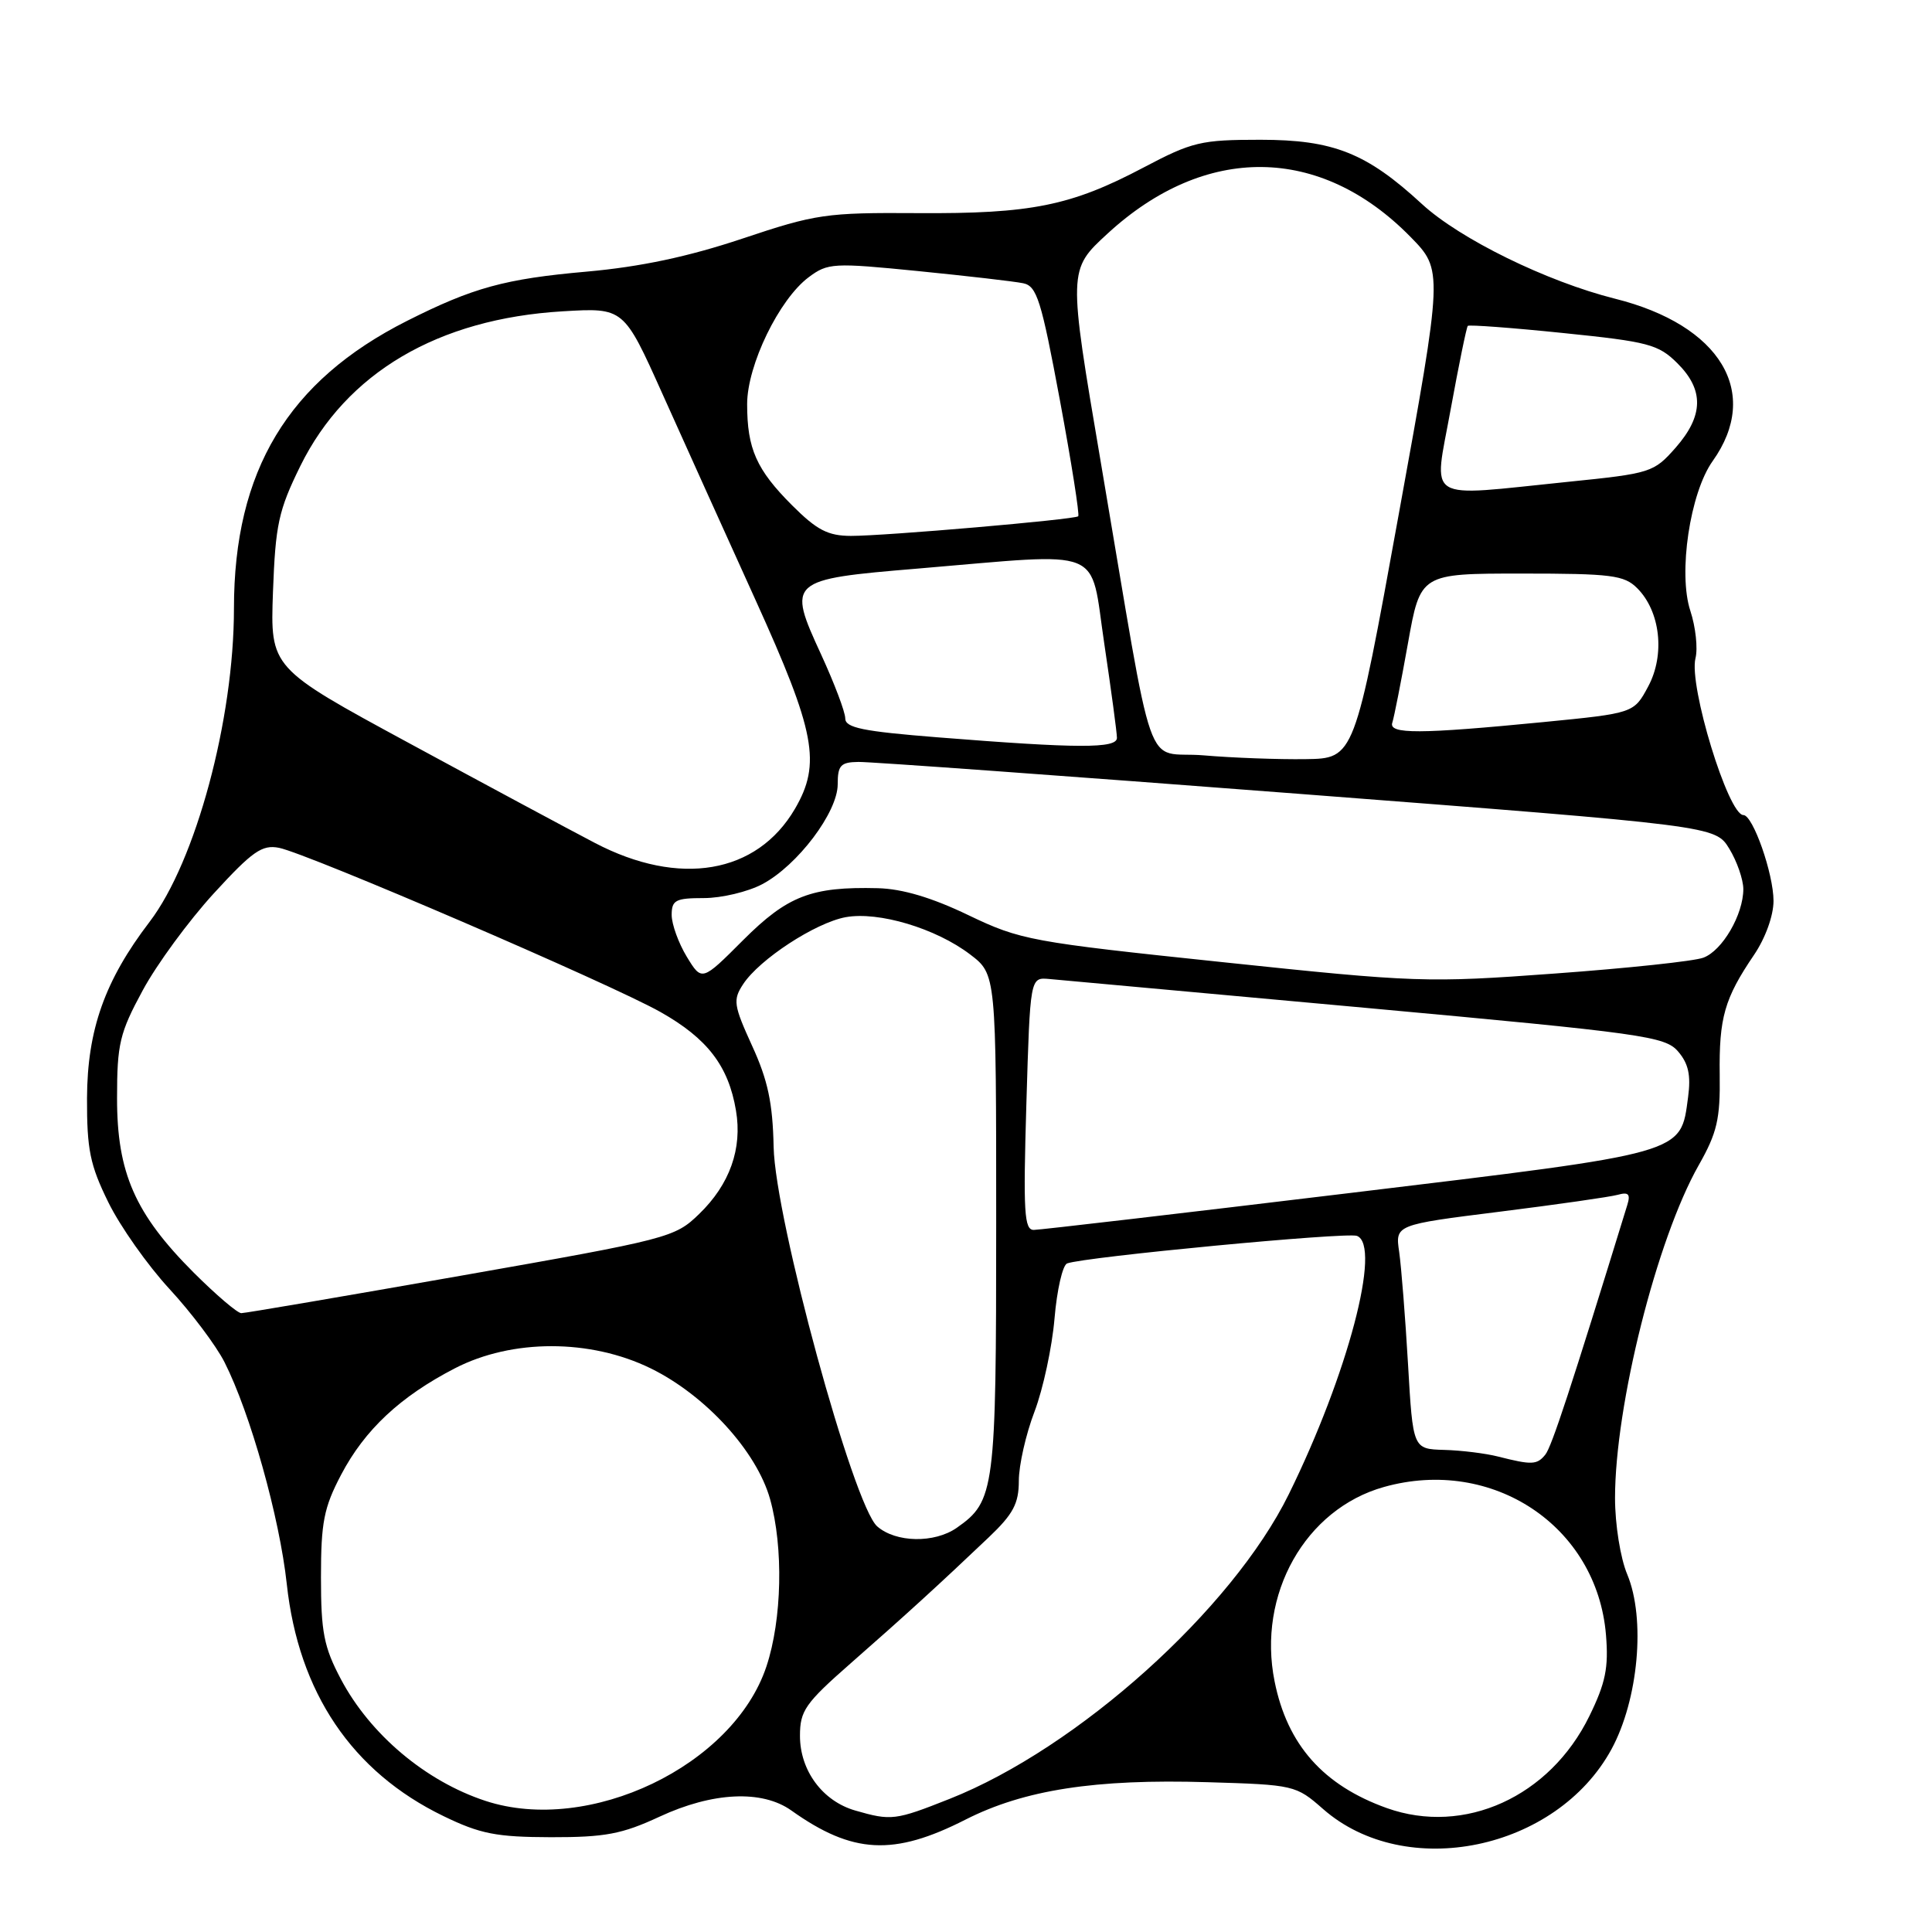 <?xml version="1.0" encoding="UTF-8" standalone="no"?>
<!DOCTYPE svg PUBLIC "-//W3C//DTD SVG 1.1//EN" "http://www.w3.org/Graphics/SVG/1.1/DTD/svg11.dtd" >
<svg xmlns="http://www.w3.org/2000/svg" xmlns:xlink="http://www.w3.org/1999/xlink" version="1.1" viewBox="0 0 256 256">
 <g >
 <path fill="currentColor"
d=" M 127.93 241.11 C 135.71 237.16 145.12 235.70 159.99 236.15 C 171.49 236.49 171.72 236.55 175.31 239.70 C 186.26 249.31 206.23 245.18 213.53 231.78 C 217.10 225.20 218.07 214.50 215.62 208.62 C 214.71 206.46 214.00 202.00 214.00 198.49 C 214.00 186.22 219.53 164.20 225.08 154.41 C 227.53 150.09 227.95 148.28 227.87 142.41 C 227.77 134.85 228.50 132.30 232.41 126.54 C 233.92 124.32 235.00 121.33 235.00 119.38 C 235.00 115.77 232.27 108.00 231.01 108.00 C 229.00 108.00 223.75 90.84 224.66 87.22 C 224.99 85.90 224.68 83.07 223.98 80.94 C 222.34 75.97 223.93 65.31 226.94 61.09 C 233.38 52.04 227.99 43.08 214.00 39.58 C 204.96 37.31 193.45 31.67 188.42 27.04 C 181.08 20.27 176.69 18.52 167.00 18.52 C 159.13 18.52 157.98 18.79 151.50 22.21 C 141.91 27.27 136.62 28.34 121.60 28.24 C 109.43 28.16 108.10 28.36 98.36 31.62 C 91.17 34.02 84.89 35.35 77.76 35.99 C 66.90 36.95 62.70 38.10 53.93 42.52 C 38.16 50.48 31.00 62.37 31.00 80.63 C 31.00 95.35 25.94 114.13 19.82 122.15 C 13.89 129.91 11.57 136.45 11.53 145.50 C 11.51 152.31 11.92 154.36 14.35 159.30 C 15.91 162.49 19.56 167.66 22.46 170.80 C 25.35 173.93 28.64 178.30 29.75 180.50 C 33.16 187.23 37.04 201.05 38.00 209.89 C 39.56 224.27 46.65 234.78 58.76 240.64 C 63.64 243.01 65.77 243.42 73.00 243.44 C 80.18 243.45 82.41 243.03 87.37 240.73 C 94.44 237.44 100.98 237.14 104.86 239.90 C 112.97 245.67 118.40 245.96 127.93 241.11 Z  M 113.31 239.90 C 108.99 238.65 106.00 234.61 106.00 230.01 C 106.00 226.67 106.69 225.69 112.75 220.37 C 119.88 214.12 124.48 209.92 131.01 203.71 C 134.26 200.62 135.00 199.23 135.00 196.21 C 135.00 194.17 135.93 190.04 137.08 187.04 C 138.22 184.04 139.41 178.48 139.73 174.70 C 140.05 170.92 140.80 167.64 141.40 167.41 C 143.75 166.54 178.45 163.24 179.80 163.76 C 183.10 165.02 178.58 182.14 170.77 198.00 C 163.25 213.27 142.81 231.63 125.83 238.36 C 118.62 241.22 118.09 241.28 113.31 239.90 Z  M 183.76 239.58 C 175.34 236.57 170.57 231.19 168.89 222.79 C 166.57 211.28 172.95 199.95 183.39 197.03 C 197.77 193.00 211.61 202.22 212.80 216.63 C 213.16 220.97 212.75 223.00 210.60 227.39 C 205.36 238.10 194.03 243.24 183.76 239.58 Z  M 64.34 238.63 C 56.41 236.03 49.05 229.83 45.17 222.50 C 42.91 218.23 42.53 216.26 42.53 209.00 C 42.53 201.72 42.91 199.77 45.20 195.41 C 48.33 189.45 53.03 185.05 60.29 181.30 C 67.85 177.40 78.21 177.40 86.21 181.31 C 93.48 184.87 100.26 192.30 102.04 198.64 C 103.83 205.03 103.62 214.61 101.56 220.80 C 97.19 233.97 78.07 243.13 64.34 238.63 Z  M 116.23 202.25 C 113.06 199.45 102.71 161.54 102.51 151.98 C 102.39 146.17 101.75 143.13 99.66 138.58 C 97.20 133.18 97.10 132.50 98.47 130.41 C 100.63 127.11 108.05 122.27 112.06 121.53 C 116.42 120.74 124.01 123.01 128.55 126.47 C 132.00 129.10 132.00 129.10 132.00 162.10 C 132.00 197.50 131.82 198.91 126.78 202.44 C 123.82 204.51 118.70 204.42 116.23 202.25 Z  M 198.50 193.00 C 196.85 192.58 193.64 192.18 191.36 192.12 C 187.22 192.00 187.22 192.00 186.57 180.75 C 186.21 174.56 185.68 167.88 185.40 165.90 C 184.87 162.29 184.87 162.29 198.69 160.56 C 206.28 159.61 213.33 158.60 214.35 158.32 C 215.78 157.92 216.07 158.22 215.63 159.65 C 208.14 183.98 205.60 191.72 204.76 192.75 C 203.66 194.11 202.99 194.14 198.50 193.00 Z  M 25.67 168.63 C 17.89 160.84 15.50 155.41 15.51 145.50 C 15.51 138.31 15.86 136.86 18.91 131.23 C 20.77 127.78 25.01 122.01 28.32 118.39 C 33.46 112.78 34.73 111.90 36.97 112.34 C 40.83 113.12 80.88 130.35 87.52 134.10 C 93.74 137.61 96.53 141.25 97.52 147.15 C 98.38 152.20 96.70 156.93 92.65 160.85 C 89.42 163.99 88.67 164.18 61.12 169.03 C 45.60 171.76 32.49 174.00 31.97 174.00 C 31.46 174.00 28.63 171.58 25.67 168.63 Z  M 136.00 146.25 C 136.50 129.50 136.50 129.50 139.00 129.72 C 140.38 129.84 159.28 131.56 181.00 133.55 C 217.79 136.92 220.63 137.32 222.35 139.32 C 223.73 140.92 224.07 142.47 223.68 145.38 C 222.66 152.96 223.63 152.68 178.87 158.08 C 156.66 160.76 137.82 162.96 137.00 162.97 C 135.71 163.00 135.57 160.71 136.00 146.25 Z  M 91.00 126.77 C 89.91 124.97 89.01 122.49 89.00 121.25 C 89.00 119.27 89.51 119.00 93.27 119.00 C 95.61 119.00 99.10 118.17 101.02 117.15 C 105.68 114.67 111.00 107.63 111.00 103.92 C 111.00 101.41 111.39 100.99 113.75 100.96 C 115.26 100.93 141.43 102.83 171.90 105.17 C 227.29 109.43 227.29 109.43 229.14 112.46 C 230.16 114.13 230.99 116.53 231.00 117.80 C 231.00 121.19 228.22 125.97 225.70 126.90 C 224.49 127.36 215.62 128.30 206.00 129.00 C 189.09 130.24 187.60 130.19 162.00 127.49 C 136.55 124.82 135.22 124.57 128.31 121.26 C 123.47 118.93 119.56 117.77 116.31 117.69 C 107.51 117.47 104.36 118.69 98.47 124.57 C 93.00 130.05 93.00 130.05 91.00 126.77 Z  M 78.82 111.69 C 75.35 109.88 64.24 103.91 54.15 98.44 C 35.81 88.50 35.81 88.50 36.17 78.44 C 36.50 69.51 36.90 67.64 39.80 61.74 C 45.89 49.39 58.03 42.23 74.58 41.25 C 82.65 40.77 82.65 40.77 87.75 52.13 C 90.56 58.39 96.12 70.70 100.11 79.50 C 108.05 97.00 108.84 101.17 105.33 107.18 C 100.29 115.80 90.02 117.55 78.82 111.69 Z  M 159.50 100.09 C 151.42 99.41 153.22 104.52 145.84 61.13 C 141.53 35.76 141.53 35.76 146.75 30.96 C 159.70 19.04 174.93 19.20 186.88 31.37 C 191.22 35.80 191.22 35.80 185.34 68.15 C 179.47 100.50 179.47 100.50 172.98 100.59 C 169.42 100.64 163.35 100.42 159.50 100.09 Z  M 124.25 97.70 C 114.33 96.91 112.00 96.44 112.00 95.19 C 112.00 94.35 110.56 90.55 108.81 86.74 C 104.29 76.93 104.46 76.77 121.61 75.34 C 146.78 73.23 144.37 72.27 146.32 85.27 C 147.24 91.46 148.00 97.09 148.00 97.77 C 148.00 99.20 142.84 99.18 124.25 97.70 Z  M 184.49 95.75 C 184.72 95.06 185.65 90.34 186.56 85.25 C 188.21 76.00 188.21 76.00 201.60 76.00 C 213.54 76.00 215.21 76.21 216.94 77.94 C 220.01 81.01 220.65 86.75 218.40 90.95 C 216.50 94.50 216.50 94.50 204.50 95.68 C 188.10 97.28 183.96 97.30 184.49 95.75 Z  M 104.96 66.96 C 100.23 62.23 99.00 59.46 99.00 53.55 C 99.00 48.39 103.24 39.65 107.16 36.73 C 109.69 34.84 110.41 34.80 121.66 35.92 C 128.17 36.57 134.43 37.29 135.57 37.53 C 137.39 37.90 137.97 39.74 140.44 53.02 C 141.98 61.31 143.07 68.24 142.87 68.41 C 142.34 68.85 117.23 71.02 112.75 71.01 C 109.71 71.00 108.24 70.24 104.96 66.96 Z  M 192.22 54.25 C 193.30 48.34 194.32 43.36 194.49 43.18 C 194.66 43.01 200.36 43.43 207.15 44.13 C 218.42 45.28 219.74 45.63 222.25 48.12 C 225.81 51.65 225.75 55.08 222.03 59.32 C 219.13 62.61 218.76 62.73 207.72 63.85 C 188.44 65.81 189.96 66.75 192.22 54.25 Z "/>
</g>
</svg>